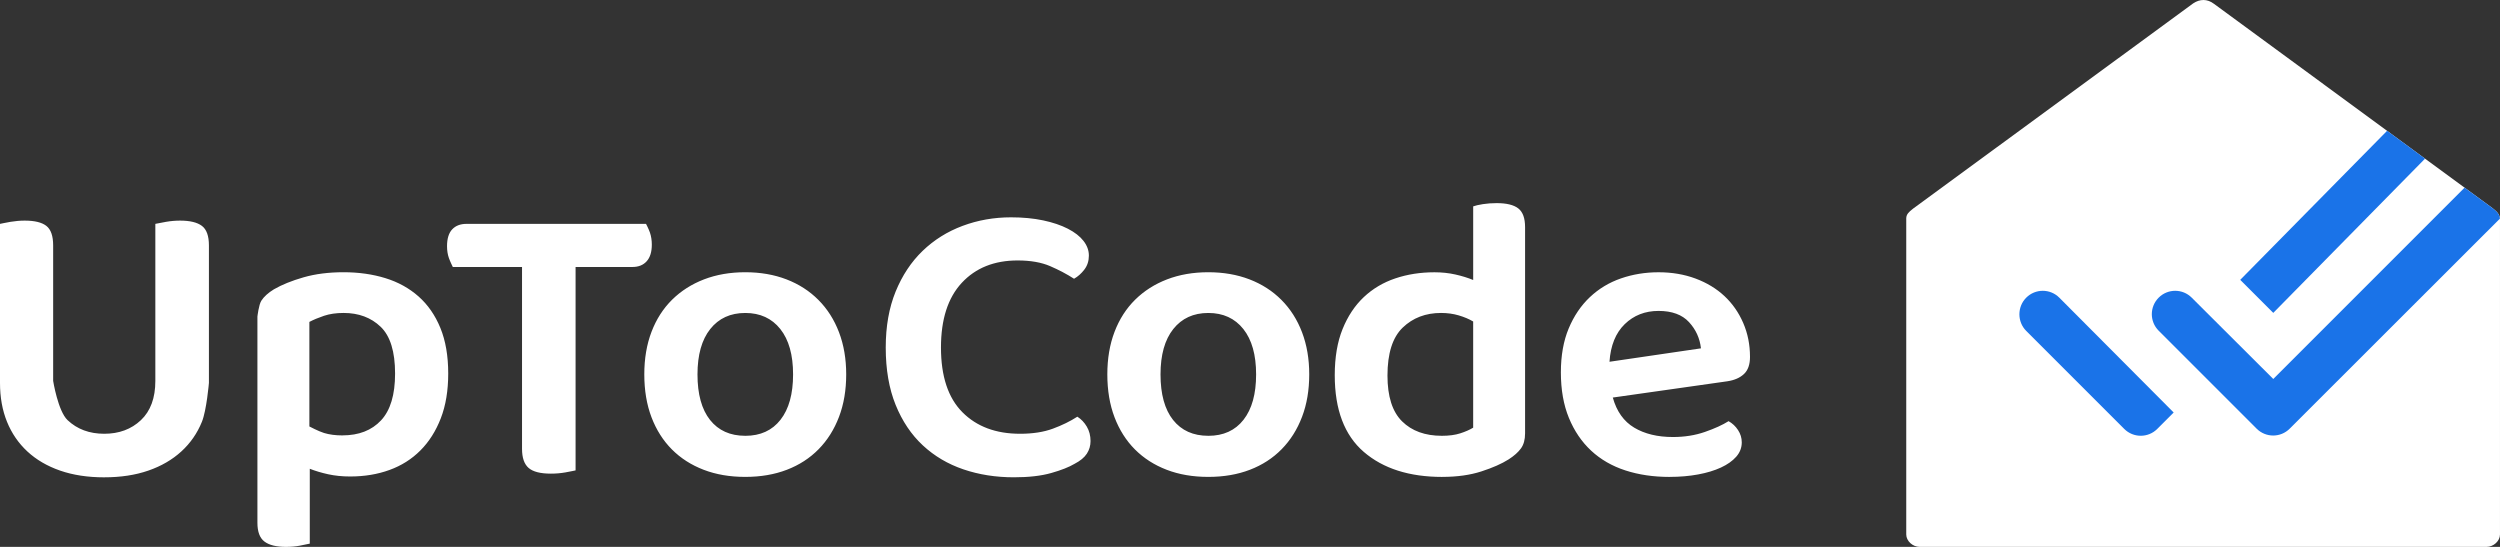 <?xml version="1.0" encoding="UTF-8" standalone="no"?>
<svg
   width="160"
   height="35"
   viewBox="0 0 160 35"
   version="1.1"
   id="svg11"
   sodipodi:docname="horiztonal-white1.5x_blue.svg"
   inkscape:version="1.2.1 (9c6d41e410, 2022-07-14)"
   xmlns:inkscape="http://www.inkscape.org/namespaces/inkscape"
   xmlns:sodipodi="http://sodipodi.sourceforge.net/DTD/sodipodi-0.dtd"
   xmlns="http://www.w3.org/2000/svg"
   xmlns:svg="http://www.w3.org/2000/svg"
   xmlns:rdf="http://www.w3.org/1999/02/22-rdf-syntax-ns#"
   xmlns:cc="http://creativecommons.org/ns#"
   xmlns:dc="http://purl.org/dc/elements/1.1/">
  <rect x="0" y="0" width="160" height="35" fill="#333333" stroke="none"/>
  <defs
     id="defs15" />
  <sodipodi:namedview
     pagecolor="#ffffff"
     bordercolor="#666666"
     borderopacity="1"
     objecttolerance="10"
     gridtolerance="10"
     guidetolerance="10"
     inkscape:pageopacity="0"
     inkscape:pageshadow="2"
     inkscape:window-width="1920"
     inkscape:window-height="1001"
     id="namedview13"
     showgrid="false"
     inkscape:zoom="9.2294118"
     inkscape:cx="52.874442"
     inkscape:cy="17.498407"
     inkscape:window-x="-9"
     inkscape:window-y="-9"
     inkscape:window-maximized="1"
     inkscape:current-layer="horiztonal-white"
     inkscape:showpageshadow="2"
     inkscape:pagecheckerboard="0"
     inkscape:deskcolor="#d1d1d1" />
  <title
     id="title2">CB1059C1-FF6E-4BD6-A0BD-CEEB03527442@1.5x</title>
  <g
     id="up-to.-code"
     stroke="none"
     stroke-width="1"
     fill="none"
     fill-rule="evenodd"
     transform="translate(-10)">
    <g
       id="logo"
       transform="translate(-606,-363)">
      <g
         id="horiztonal-white"
         transform="translate(606,363)">
        <path
           d="m 16.672,30.548 c 1.055,0 1.995,-0.143 2.822,-0.43 0.826,-0.286 1.529,-0.694 2.11,-1.224 0.58,-0.529 1.02,-1.163 1.319,-1.901 0.299,-0.738 0.448,-2.486 0.448,-2.486 v 0 -8.8 c 0,-0.607 -0.149,-1.024 -0.448,-1.25 -0.299,-0.226 -0.765,-0.338 -1.398,-0.338 -0.299,0 -0.598,0.026 -0.897,0.078 -0.299,0.052 -0.686,0.13 -0.686,0.13 v 0 10.05 c 0,1.093 -0.308,1.931 -0.923,2.512 -0.615,0.581 -1.398,0.872 -2.347,0.872 -0.949,0 -1.732,-0.291 -2.347,-0.872 -0.615,-0.581 -0.923,-2.512 -0.923,-2.512 v 0 -8.67 c 0,-0.607 -0.145,-1.024 -0.435,-1.25 -0.29,-0.226 -0.752,-0.338 -1.384,-0.338 -0.299,0 -0.602,0.026 -0.91,0.078 C 10.365,14.25 10,14.328 10,14.328 v 0 10.18 c 0,0.92 0.149,1.749 0.448,2.486 0.299,0.738 0.734,1.371 1.305,1.901 0.571,0.529 1.27,0.937 2.096,1.224 0.826,0.286 1.767,0.43 2.822,0.43 z M 28.296,35 c 0.334,0 0.633,-0.026 0.897,-0.078 0.264,-0.052 0.633,-0.13 0.633,-0.13 v 0 -4.791 c 0.352,0.139 0.743,0.256 1.173,0.351 0.431,0.095 0.901,0.143 1.411,0.143 0.914,0 1.754,-0.139 2.518,-0.417 0.765,-0.278 1.424,-0.694 1.978,-1.25 0.554,-0.555 0.989,-1.241 1.305,-2.057 0.316,-0.816 0.475,-1.77 0.475,-2.864 0,-1.128 -0.167,-2.1 -0.501,-2.916 -0.334,-0.816 -0.8,-1.488 -1.398,-2.018 -0.598,-0.529 -1.305,-0.92 -2.123,-1.172 -0.817,-0.252 -1.71,-0.378 -2.677,-0.378 -0.949,0 -1.802,0.108 -2.558,0.325 -0.756,0.217 -1.389,0.473 -1.899,0.768 -0.369,0.226 -0.637,0.469 -0.804,0.729 -0.167,0.26 -0.251,1.015 -0.251,1.015 v 0 13.2 c 0,0.573 0.149,0.972 0.448,1.198 C 27.224,34.887 27.681,35 28.296,35 Z m 3.613,-7.134 c -0.44,0 -0.831,-0.052 -1.173,-0.156 -0.343,-0.104 -0.936,-0.417 -0.936,-0.417 v 0 -6.691 c 0.264,-0.139 0.576,-0.269 0.936,-0.391 0.36,-0.121 0.778,-0.182 1.253,-0.182 0.967,0 1.758,0.295 2.373,0.885 0.615,0.59 0.923,1.588 0.923,2.994 0,1.354 -0.299,2.352 -0.897,2.994 -0.598,0.642 -1.424,0.963 -2.479,0.963 z m 13.346,2.447 c 0.316,0 0.624,-0.026 0.923,-0.078 0.299,-0.052 0.659,-0.13 0.659,-0.13 v 0 -13.018 h 3.639 c 0.387,0 0.69,-0.121 0.91,-0.364 0.22,-0.243 0.33,-0.599 0.33,-1.067 0,-0.278 -0.04,-0.534 -0.119,-0.768 -0.079,-0.234 -0.251,-0.56 -0.251,-0.56 v 0 H 39.85 c -0.387,0 -0.69,0.117 -0.91,0.351 -0.22,0.234 -0.33,0.594 -0.33,1.08 0,0.278 0.04,0.529 0.119,0.755 0.079,0.226 0.251,0.573 0.251,0.573 v 0 h 4.43 v 11.638 c 0,0.573 0.141,0.981 0.422,1.224 0.281,0.243 0.756,0.364 1.424,0.364 z m 12.442,0.208 c 0.985,0 1.872,-0.152 2.663,-0.456 0.791,-0.304 1.468,-0.742 2.031,-1.315 0.563,-0.573 0.998,-1.263 1.305,-2.07 0.308,-0.807 0.461,-1.714 0.461,-2.721 0,-0.989 -0.154,-1.888 -0.461,-2.695 -0.308,-0.807 -0.747,-1.497 -1.319,-2.07 -0.571,-0.573 -1.253,-1.011 -2.044,-1.315 -0.791,-0.304 -1.67,-0.456 -2.637,-0.456 -0.967,0 -1.846,0.152 -2.637,0.456 -0.791,0.304 -1.472,0.738 -2.044,1.302 -0.571,0.564 -1.011,1.25 -1.319,2.057 -0.308,0.807 -0.461,1.714 -0.461,2.721 0,1.024 0.154,1.94 0.461,2.747 0.308,0.807 0.743,1.493 1.305,2.057 0.563,0.564 1.239,0.998 2.031,1.302 0.791,0.304 1.679,0.456 2.663,0.456 z m 0,-2.63 c -0.967,0 -1.718,-0.338 -2.255,-1.015 C 54.907,26.2 54.639,25.228 54.639,23.961 c 0,-1.25 0.272,-2.217 0.817,-2.903 0.545,-0.686 1.292,-1.028 2.242,-1.028 0.949,0 1.697,0.343 2.242,1.028 0.545,0.686 0.817,1.653 0.817,2.903 0,1.25 -0.268,2.217 -0.804,2.903 -0.536,0.686 -1.288,1.028 -2.255,1.028 z m 17.192,2.656 c 0.949,0 1.745,-0.091 2.387,-0.273 0.642,-0.182 1.138,-0.378 1.49,-0.586 0.369,-0.191 0.633,-0.408 0.791,-0.651 0.158,-0.243 0.237,-0.512 0.237,-0.807 0,-0.347 -0.079,-0.655 -0.237,-0.924 -0.158,-0.269 -0.36,-0.482 -0.607,-0.638 -0.457,0.295 -0.98,0.551 -1.569,0.768 -0.589,0.217 -1.288,0.325 -2.096,0.325 -1.547,0 -2.778,-0.46 -3.692,-1.38 -0.914,-0.92 -1.371,-2.3 -1.371,-4.14 0,-1.805 0.444,-3.185 1.332,-4.14 0.888,-0.955 2.079,-1.432 3.573,-1.432 0.826,0 1.521,0.121 2.083,0.364 0.563,0.243 1.072,0.512 1.529,0.807 0.246,-0.139 0.466,-0.334 0.659,-0.586 0.193,-0.252 0.29,-0.551 0.29,-0.898 0,-0.33 -0.114,-0.642 -0.343,-0.937 -0.229,-0.295 -0.563,-0.555 -1.002,-0.781 -0.44,-0.226 -0.967,-0.404 -1.582,-0.534 -0.615,-0.13 -1.301,-0.195 -2.057,-0.195 -1.09,0 -2.123,0.182 -3.099,0.547 -0.976,0.364 -1.828,0.898 -2.558,1.601 -0.73,0.703 -1.305,1.571 -1.727,2.604 -0.422,1.033 -0.633,2.226 -0.633,3.58 0,1.406 0.211,2.63 0.633,3.671 0.422,1.041 1.002,1.905 1.74,2.591 0.738,0.686 1.604,1.198 2.598,1.536 0.993,0.338 2.07,0.508 3.23,0.508 z m 12.442,-0.026 c 0.985,0 1.872,-0.152 2.663,-0.456 0.791,-0.304 1.468,-0.742 2.031,-1.315 0.563,-0.573 0.998,-1.263 1.305,-2.07 0.308,-0.807 0.461,-1.714 0.461,-2.721 0,-0.989 -0.154,-1.888 -0.461,-2.695 -0.308,-0.807 -0.747,-1.497 -1.319,-2.07 -0.571,-0.573 -1.253,-1.011 -2.044,-1.315 -0.791,-0.304 -1.67,-0.456 -2.637,-0.456 -0.967,0 -1.846,0.152 -2.637,0.456 -0.791,0.304 -1.472,0.738 -2.044,1.302 -0.571,0.564 -1.011,1.25 -1.319,2.057 -0.308,0.807 -0.461,1.714 -0.461,2.721 0,1.024 0.154,1.94 0.461,2.747 0.308,0.807 0.743,1.493 1.305,2.057 0.563,0.564 1.239,0.998 2.031,1.302 0.791,0.304 1.679,0.456 2.663,0.456 z m 0,-2.63 c -0.967,0 -1.718,-0.338 -2.255,-1.015 C 84.541,26.2 84.273,25.228 84.273,23.961 c 0,-1.25 0.272,-2.217 0.817,-2.903 0.545,-0.686 1.292,-1.028 2.242,-1.028 0.949,0 1.697,0.343 2.242,1.028 0.545,0.686 0.817,1.653 0.817,2.903 0,1.25 -0.268,2.217 -0.804,2.903 -0.536,0.686 -1.288,1.028 -2.255,1.028 z m 14.974,2.63 c 0.949,0 1.784,-0.117 2.505,-0.351 0.721,-0.234 1.301,-0.49 1.74,-0.768 0.352,-0.226 0.615,-0.46 0.791,-0.703 0.176,-0.243 0.264,-0.564 0.264,-0.963 v 0 -13.2 c 0,-0.573 -0.145,-0.972 -0.435,-1.198 C 106.881,13.113 106.42,13 105.787,13 c -0.316,0 -0.611,0.022 -0.883,0.065 -0.273,0.043 -0.479,0.091 -0.62,0.143 v 0 4.712 c -0.334,-0.139 -0.712,-0.256 -1.134,-0.351 -0.422,-0.095 -0.87,-0.143 -1.345,-0.143 -0.897,0 -1.732,0.13 -2.505,0.391 -0.774,0.26 -1.446,0.66 -2.017,1.198 -0.571,0.538 -1.024,1.219 -1.358,2.044 -0.334,0.824 -0.501,1.809 -0.501,2.955 0,2.204 0.62,3.84 1.859,4.908 1.239,1.067 2.914,1.601 5.024,1.601 z m -0.026,-2.63 c -1.072,0 -1.921,-0.308 -2.545,-0.924 -0.624,-0.616 -0.936,-1.593 -0.936,-2.929 0,-1.423 0.325,-2.447 0.976,-3.072 0.65,-0.625 1.468,-0.937 2.452,-0.937 0.404,0 0.782,0.052 1.134,0.156 0.352,0.104 0.659,0.234 0.923,0.391 v 0 6.795 c -0.229,0.139 -0.505,0.26 -0.831,0.364 -0.325,0.104 -0.716,0.156 -1.173,0.156 z m 14.578,2.63 c 0.65,0 1.257,-0.052 1.82,-0.156 0.563,-0.104 1.05,-0.252 1.464,-0.443 0.413,-0.191 0.738,-0.421 0.976,-0.69 0.237,-0.269 0.356,-0.577 0.356,-0.924 0,-0.278 -0.079,-0.538 -0.237,-0.781 -0.158,-0.243 -0.36,-0.434 -0.607,-0.573 -0.387,0.243 -0.892,0.473 -1.516,0.69 -0.624,0.217 -1.305,0.325 -2.044,0.325 -0.985,0 -1.811,-0.2 -2.479,-0.599 -0.668,-0.399 -1.125,-1.041 -1.371,-1.927 v 0 l 7.331,-1.041 c 0.457,-0.069 0.813,-0.226 1.068,-0.469 C 121.873,23.692 122,23.327 122,22.841 c 0,-0.781 -0.145,-1.506 -0.435,-2.174 -0.29,-0.668 -0.69,-1.241 -1.2,-1.718 -0.51,-0.477 -1.125,-0.85 -1.846,-1.12 -0.721,-0.269 -1.512,-0.404 -2.373,-0.404 -0.844,0 -1.644,0.13 -2.4,0.391 -0.756,0.26 -1.42,0.66 -1.991,1.198 -0.571,0.538 -1.024,1.206 -1.358,2.005 -0.334,0.798 -0.501,1.736 -0.501,2.812 0,1.111 0.171,2.083 0.514,2.916 0.343,0.833 0.817,1.532 1.424,2.096 0.607,0.564 1.336,0.985 2.189,1.263 0.853,0.278 1.798,0.417 2.835,0.417 z m -3.85,-7.368 c 0.07,-1.041 0.396,-1.844 0.976,-2.408 0.58,-0.564 1.301,-0.846 2.162,-0.846 0.861,0 1.512,0.239 1.951,0.716 0.44,0.477 0.694,1.037 0.765,1.679 v 0 z"
           id="UpToCode"
           fill="#ffffff"
           fill-rule="nonzero"
           sodipodi:nodetypes="ssssscssssscssssscssssscssssssssccssssssssssscsscssssssccsssssssssccssssscsssssccssssssssssssssssssssssssssssssscssscssssssscssssssssssssssssssssssssssssssssssssssssssssscsssssccsssssssssssssssccsssssssscssssccsssssssssssssscssssccsscs" />
        <path
           d="M 150.361,0.218 132.443,13.348 c -0.293,0.227 -0.435,0.37 -0.443,0.619 0,6.73 0,13.498 0,20.24 C 132,34.622 132.41,35 132.86,35 h 36.279 c 0.45,0 0.86,-0.378 0.86,-0.793 V 14.178 c 0.019,-0.406 -0.111,-0.567 -0.457,-0.842 L 151.691,0.243 c -0.427,-0.324 -0.897,-0.315 -1.33,-0.025 z"
           id="Path"
           fill="#ffffff" />
        <path
           d="m 139.68,19.05 c 0.585,-0.585 1.53,-0.585 2.115,0 v 0 l 7.32,7.35 -1.05,1.05 c -0.585,0.585 -1.53,0.585 -2.115,0 v 0 l -6.27,-6.27 c -0.585,-0.585 -0.585,-1.545 0,-2.13 z m 28.054,-7.04 1.807,1.326 c 0.287,0.229 0.426,0.379 0.453,0.657 L 156.54,27.435 c -0.585,0.585 -1.53,0.585 -2.115,0 v 0 l -6.27,-6.27 c -0.585,-0.585 -0.585,-1.53 0,-2.115 0.585,-0.585 1.53,-0.585 2.115,0 v 0 l 5.22,5.205 z m -4.96,-3.638 2.429,1.781 -9.713,9.872 -2.115,-2.115 z"
           id="Combined-Shape"
           fill="#000000"
           style="fill:#1a73e8;fill-opacity:1" />
      </g>
    </g>
  </g>
</svg>

